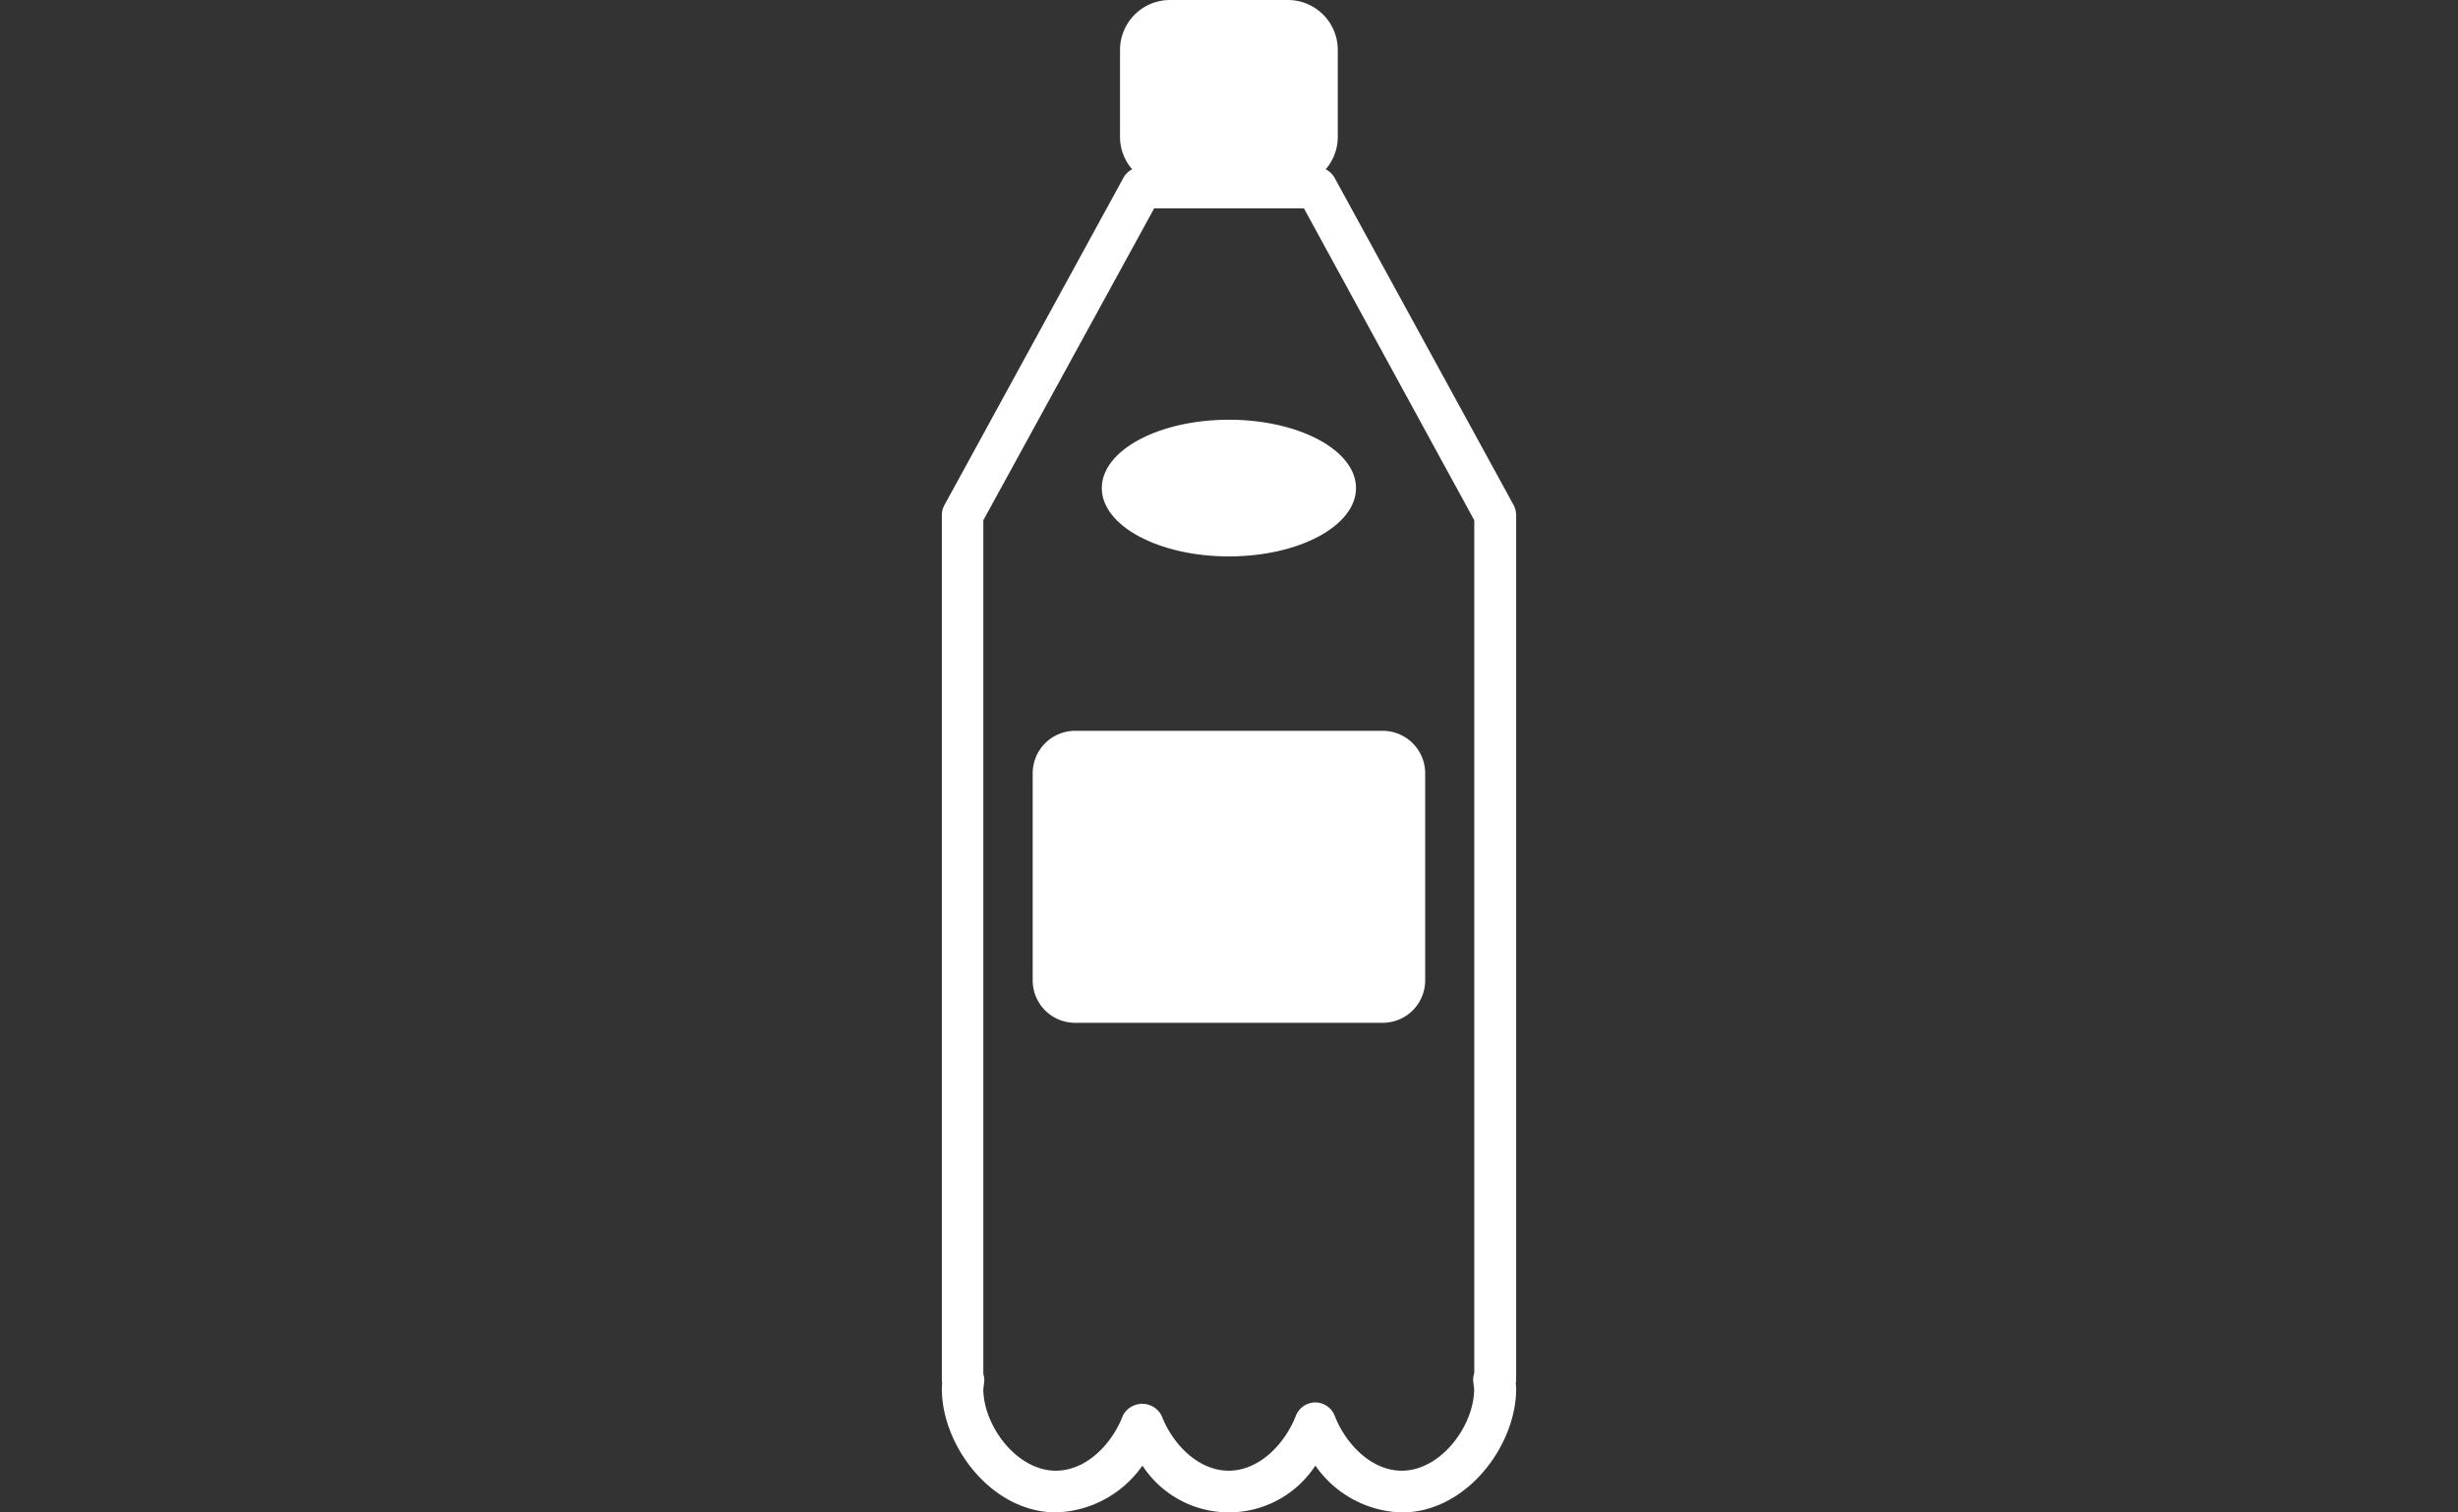 <svg xmlns="http://www.w3.org/2000/svg" xmlns:xlink="http://www.w3.org/1999/xlink" viewBox="4141 5220 130 80">
  <rect x="4141" y="5220" width="130" height="80" fill="#333333" stroke="none"/>
  <defs>
    <style>
      .cls-1, .cls-3 {
        fill: #fff;
      }

      .cls-1 {
        stroke: #95989a;
      }

      .cls-2 {
        clip-path: url(#clip-path);
      }
    </style>
    <clipPath id="clip-path">
      <rect id="Rectangle_136" data-name="Rectangle 136" class="cls-1" width="130" height="80" transform="translate(1267 514)"/>
    </clipPath>
  </defs>
  <g id="Mask_Group_8" data-name="Mask Group 8" class="cls-2" transform="translate(2874 4706)">
    <g id="water-bottle" transform="translate(1292 514)">
      <g id="Group_104" data-name="Group 104">
        <path id="Path_71" data-name="Path 71" class="cls-3" d="M55.187,27.238a1.2,1.2,0,0,0-.138-.529L45.577,9.39a1.134,1.134,0,0,0-.463-.435,2.621,2.621,0,0,0,.639-1.681V2.645A2.639,2.639,0,0,0,43.108,0H36.881a2.646,2.646,0,0,0-2.645,2.645V7.274a2.6,2.6,0,0,0,.645,1.681,1.088,1.088,0,0,0-.457.435L24.951,26.714a1.092,1.092,0,0,0-.138.523V72.974a1.076,1.076,0,0,0,.017.187,2.871,2.871,0,0,0-.017.3c0,3.02,2.639,6.535,6.034,6.535a5.777,5.777,0,0,0,4.574-2.474,5.464,5.464,0,0,0,9.147,0A5.761,5.761,0,0,0,49.142,80c3.4,0,6.045-3.516,6.045-6.535a2.814,2.814,0,0,0-.022-.292,1.15,1.15,0,0,0,.022-.2V27.238Zm-2.221,45.4a1.142,1.142,0,0,0-.044.474c0,.011.044.342.044.353,0,1.951-1.763,4.326-3.824,4.326-1.675,0-3.009-1.5-3.549-2.9a1.108,1.108,0,0,0-1.03-.711,1.119,1.119,0,0,0-1.03.711c-.54,1.4-1.874,2.9-3.549,2.9s-3.014-1.5-3.543-2.9a1.152,1.152,0,0,0-2.061,0c-.529,1.4-1.863,2.9-3.543,2.9-2.066,0-3.83-2.38-3.83-4.326l.044-.353a1.025,1.025,0,0,0-.044-.43V27.519l9.037-16.5h7.918l9.01,16.5V72.638Z"/>
        <path id="Path_72" data-name="Path 72" class="cls-3" d="M29.618,40.9v10.96A2.241,2.241,0,0,0,31.861,54.1H48.128a2.246,2.246,0,0,0,2.248-2.243V40.9a2.246,2.246,0,0,0-2.248-2.243H31.861A2.241,2.241,0,0,0,29.618,40.9Z"/>
        <ellipse id="Ellipse_31" data-name="Ellipse 31" class="cls-3" cx="6.723" cy="3.615" rx="6.723" ry="3.615" transform="translate(33.272 22.201)"/>
      </g>
    </g>
  </g>
</svg>
